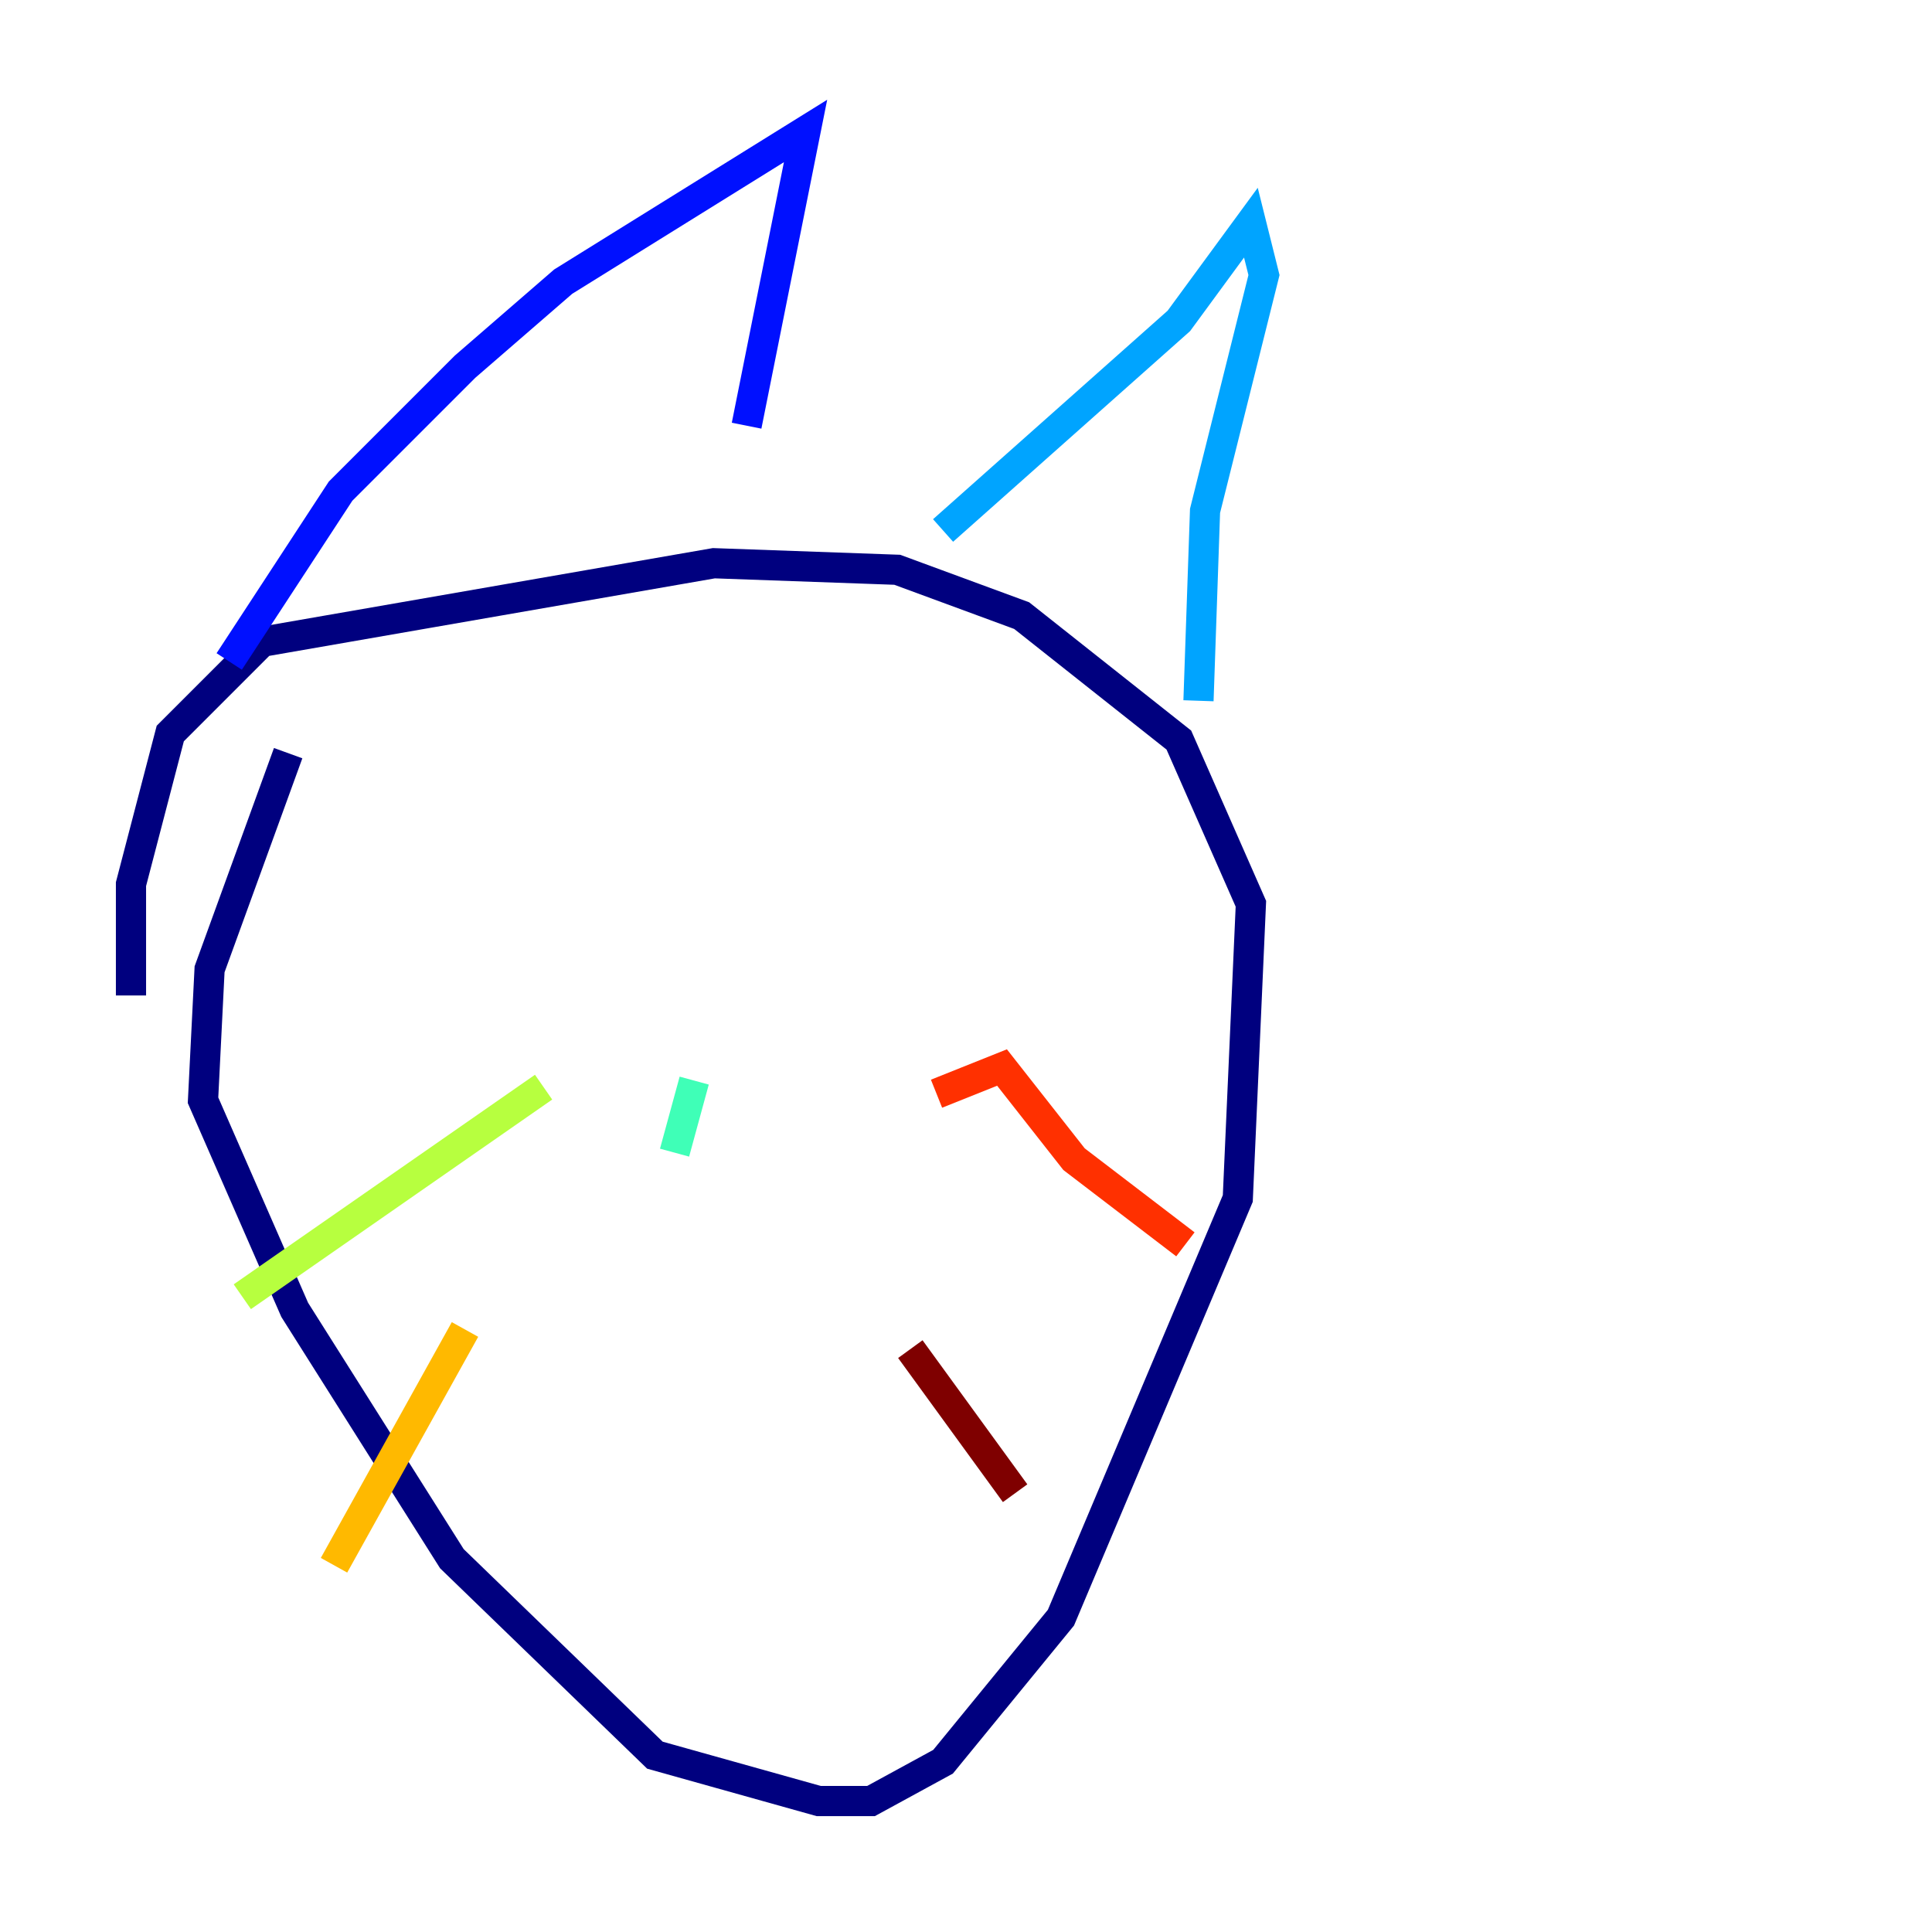 <?xml version="1.0" encoding="utf-8" ?>
<svg baseProfile="tiny" height="128" version="1.2" viewBox="0,0,128,128" width="128" xmlns="http://www.w3.org/2000/svg" xmlns:ev="http://www.w3.org/2001/xml-events" xmlns:xlink="http://www.w3.org/1999/xlink"><defs /><polyline fill="none" points="19.091,49.898 13.885,64.217 13.451,72.895 19.525,86.78 29.939,103.268 43.39,116.285 54.237,119.322 57.709,119.322 62.481,116.719 70.291,107.173 82.007,79.403 82.875,59.878 78.102,49.031 67.688,40.786 59.444,37.749 47.295,37.315 17.356,42.522 11.281,48.597 8.678,58.576 8.678,65.953" stroke="#00007f" stroke-width="2" /><polyline fill="none" points="15.186,43.824 22.563,32.542 30.807,24.298 37.315,18.658 53.37,8.678 49.464,28.203" stroke="#0010ff" stroke-width="2" /><polyline fill="none" points="62.481,35.146 78.102,21.261 82.875,14.752 83.742,18.224 79.837,33.844 79.403,46.427" stroke="#00a4ff" stroke-width="2" /><polyline fill="none" points="45.993,71.593 44.691,76.366" stroke="#3fffb7" stroke-width="2" /><polyline fill="none" points="36.014,72.027 16.054,85.912" stroke="#b7ff3f" stroke-width="2" /><polyline fill="none" points="30.807,88.081 22.129,103.702" stroke="#ffb900" stroke-width="2" /><polyline fill="none" points="62.047,72.461 66.386,70.725 71.159,76.8 78.536,82.441" stroke="#ff3000" stroke-width="2" /><polyline fill="none" points="60.312,89.383 67.254,98.929" stroke="#7f0000" stroke-width="2" /></svg>